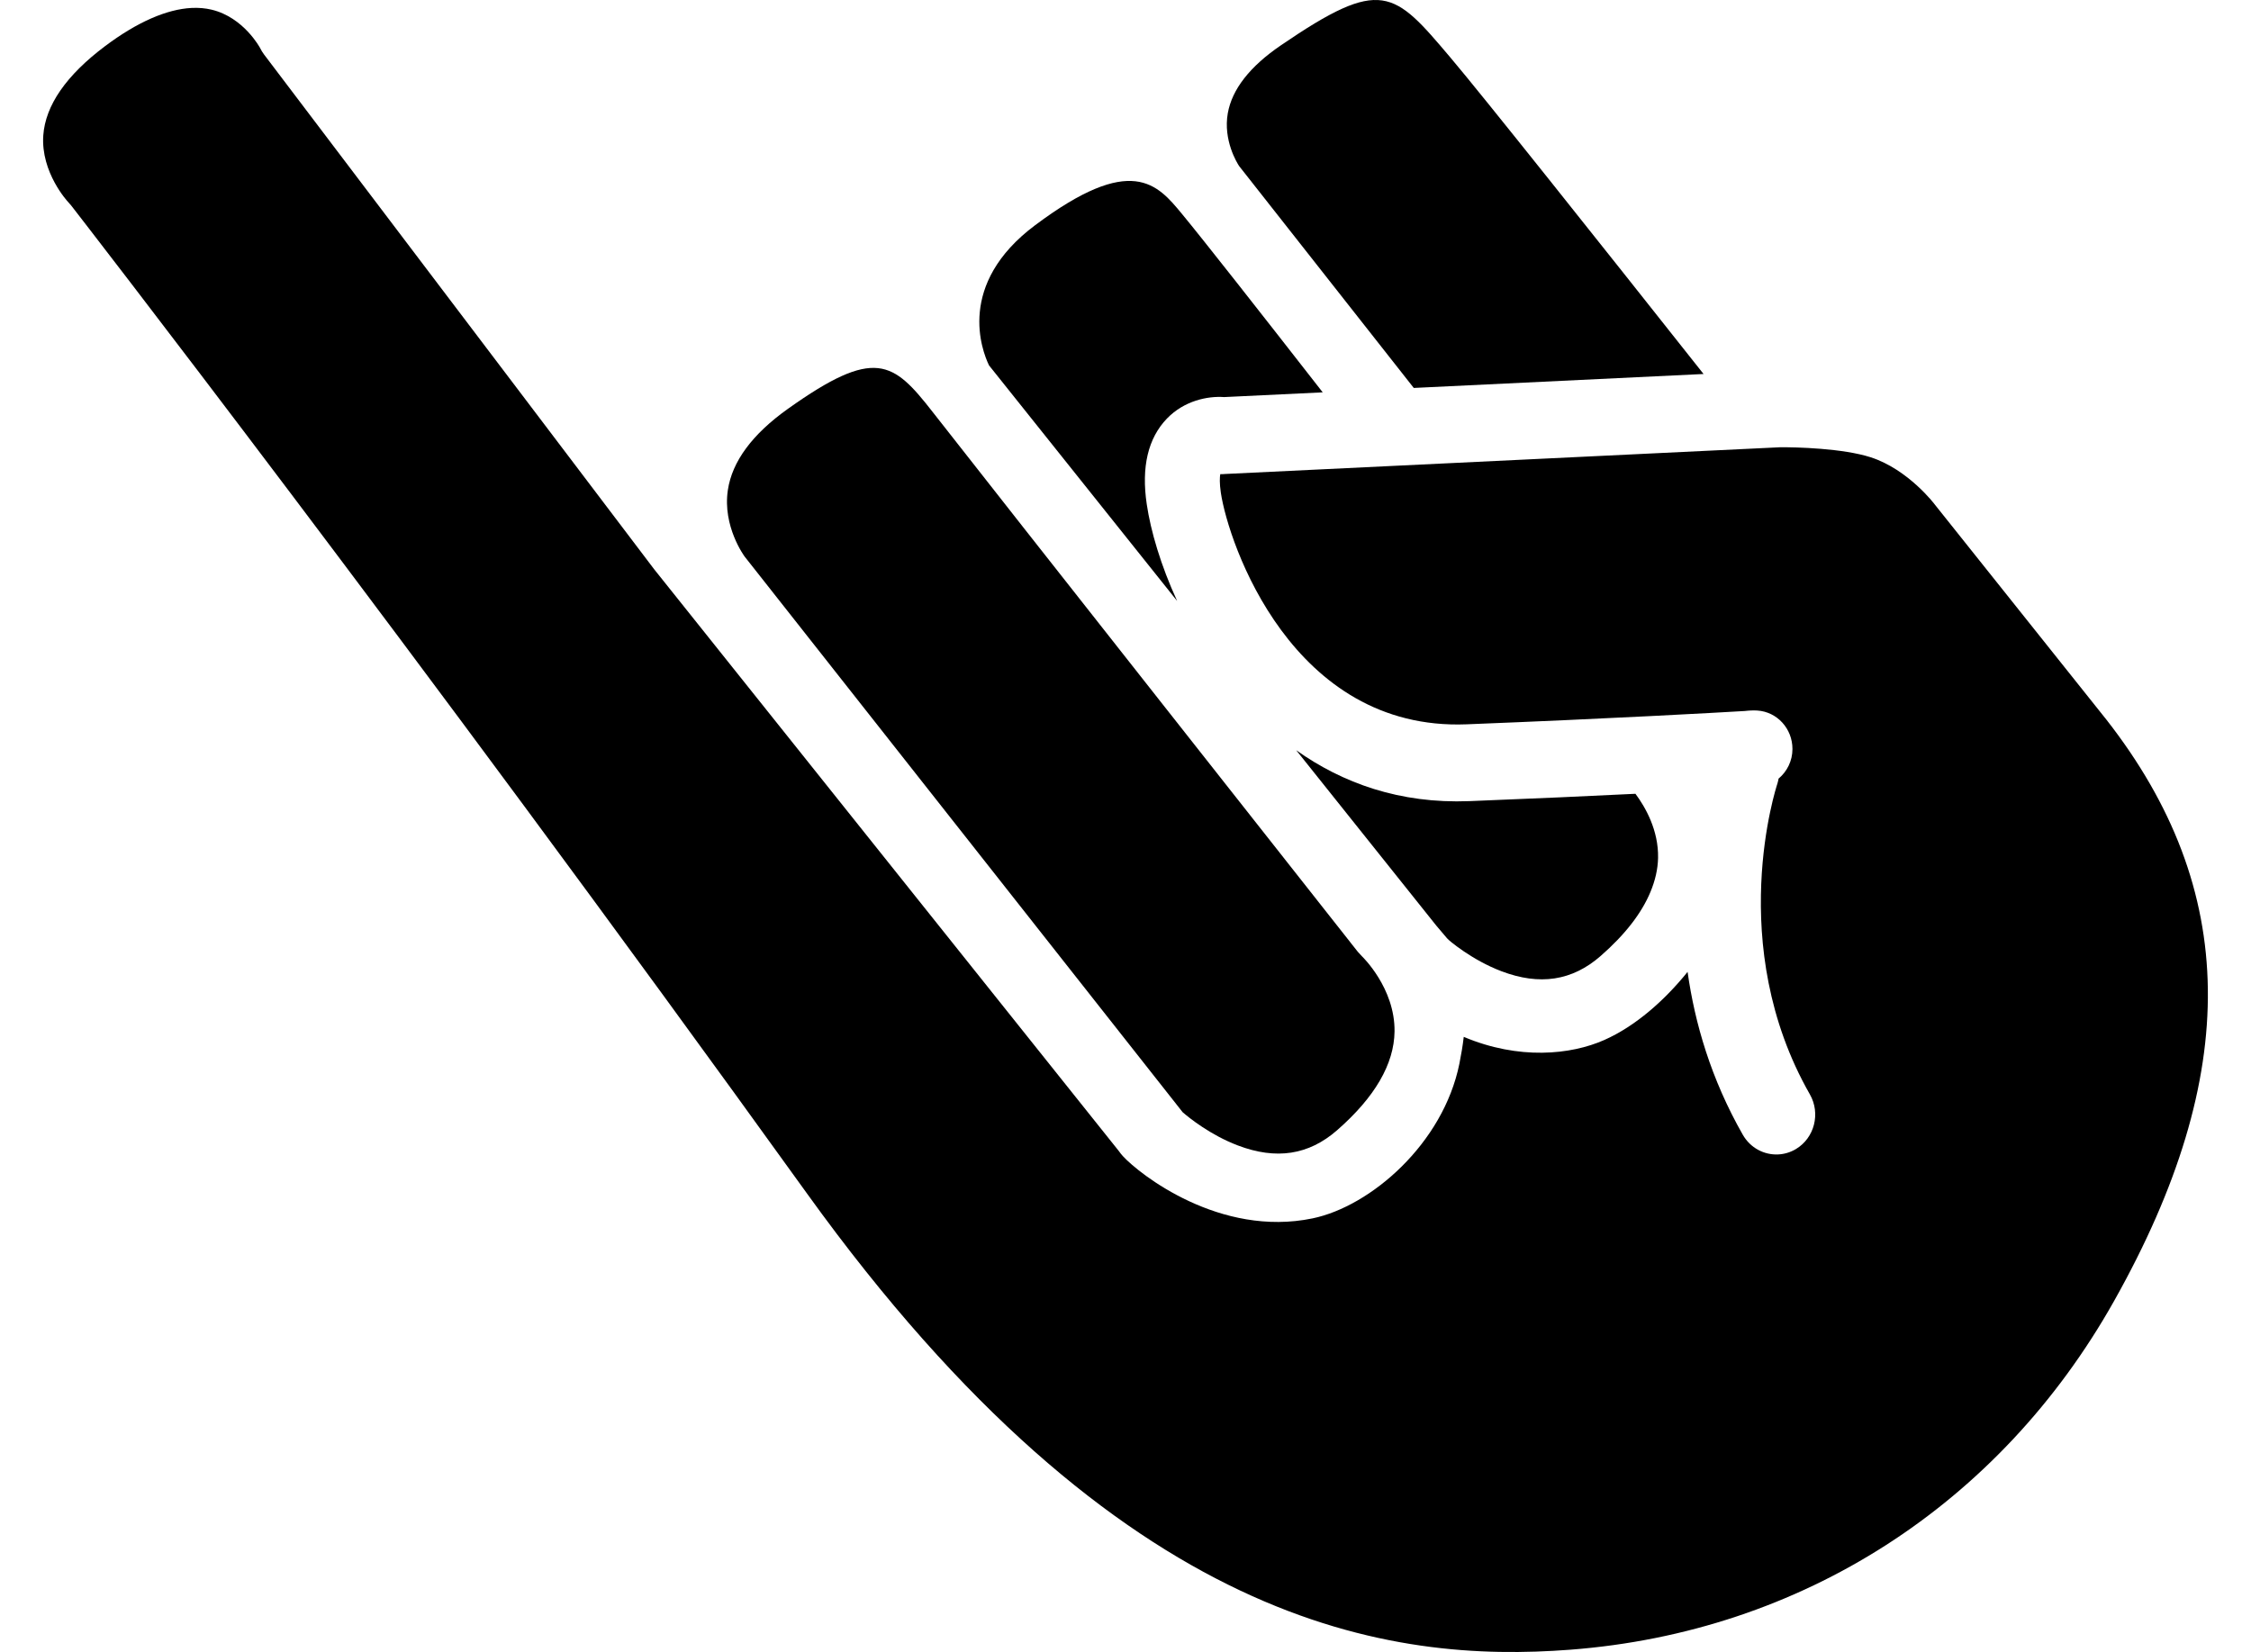 <svg width="1em" height="0.734em" viewBox="0 0 49 36" fill="none" xmlns="http://www.w3.org/2000/svg">
<path d="M29.649 20.836L29.56 20.739C29.481 20.639 21.662 10.725 20.297 8.976C19.435 7.872 19.041 7.559 17.143 8.91C16.369 9.461 15.929 10.056 15.836 10.679C15.716 11.473 16.197 12.122 16.202 12.129L25.746 24.238C25.88 24.354 26.345 24.732 26.947 24.961C27.783 25.279 28.491 25.171 29.11 24.63C29.932 23.912 30.353 23.188 30.362 22.478C30.374 21.529 29.656 20.843 29.649 20.836Z" fill="currentColor"/>
<path d="M25.404 9.12C25.778 8.733 26.287 8.627 26.649 8.653L28.797 8.55C27.398 6.756 26.199 5.229 25.734 4.666C25.193 4.01 24.634 3.333 22.529 4.909C20.815 6.192 21.369 7.635 21.526 7.962L25.625 13.096C25.268 12.319 25.049 11.572 24.963 10.988C24.842 10.176 24.991 9.548 25.404 9.12Z" fill="currentColor"/>
<path d="M31.583 1.258C30.342 -0.208 30.084 -0.514 27.884 0.989C27.209 1.449 26.821 1.947 26.729 2.467C26.625 3.056 26.93 3.55 26.976 3.619L30.781 8.454L37.095 8.15C34.747 5.184 32.279 2.08 31.583 1.258Z" fill="currentColor"/>
<path d="M31.862 20.725C31.862 20.725 31.608 20.554 31.507 20.448L31.272 20.171L28.22 16.349C29.225 17.063 30.474 17.518 31.993 17.458C33.396 17.403 34.621 17.347 35.611 17.298C35.826 17.587 36.116 18.09 36.104 18.695C36.099 18.941 36.041 19.189 35.938 19.437C35.745 19.901 35.384 20.368 34.852 20.833C34.233 21.374 33.525 21.482 32.689 21.164C32.366 21.041 32.085 20.876 31.87 20.731L31.862 20.725Z" fill="currentColor"/>
<path d="M45.87 15.679L42.156 11.023C42.148 11.014 42.141 11.004 42.134 10.995C42.131 10.99 41.558 10.231 40.737 9.965C40.134 9.77 39.111 9.742 38.752 9.747L26.668 10.329C26.613 10.332 26.597 10.336 26.565 10.332C26.553 10.401 26.547 10.531 26.577 10.735C26.741 11.84 28.131 15.935 31.934 15.784C35.094 15.659 37.367 15.531 37.994 15.494C38.093 15.482 38.186 15.479 38.268 15.484C38.698 15.512 39.033 15.879 39.032 16.322C39.032 16.582 38.914 16.813 38.73 16.967C38.722 17.004 38.716 17.041 38.704 17.077C38.684 17.136 37.549 20.586 39.412 23.849C39.648 24.263 39.513 24.796 39.109 25.039C38.987 25.112 38.854 25.151 38.721 25.157C38.417 25.172 38.115 25.017 37.95 24.728C37.258 23.515 36.904 22.295 36.747 21.179C36.251 21.795 35.616 22.36 34.933 22.663C34.203 22.987 33.069 23.102 31.87 22.595C31.848 22.786 31.815 22.98 31.775 23.18C31.422 24.924 29.841 26.287 28.579 26.55C26.558 26.971 24.803 25.587 24.443 25.194C24.41 25.158 24.382 25.122 24.357 25.086L14.23 12.405L5.73 1.187C5.697 1.143 5.669 1.097 5.645 1.048C5.645 1.048 5.29 0.377 4.584 0.21C4.449 0.178 4.305 0.166 4.154 0.173C3.608 0.2 2.966 0.481 2.268 1.004C1.421 1.64 0.967 2.295 0.92 2.95C0.863 3.759 1.454 4.395 1.46 4.401C1.483 4.425 1.505 4.45 1.526 4.476C1.599 4.57 8.915 14 17.564 26.014C24.416 35.533 30.337 36.244 34.191 35.95C39.223 35.566 43.542 32.796 46.041 28.349C48.819 23.406 48.765 19.38 45.87 15.679Z" fill="currentColor"/>
</svg>
